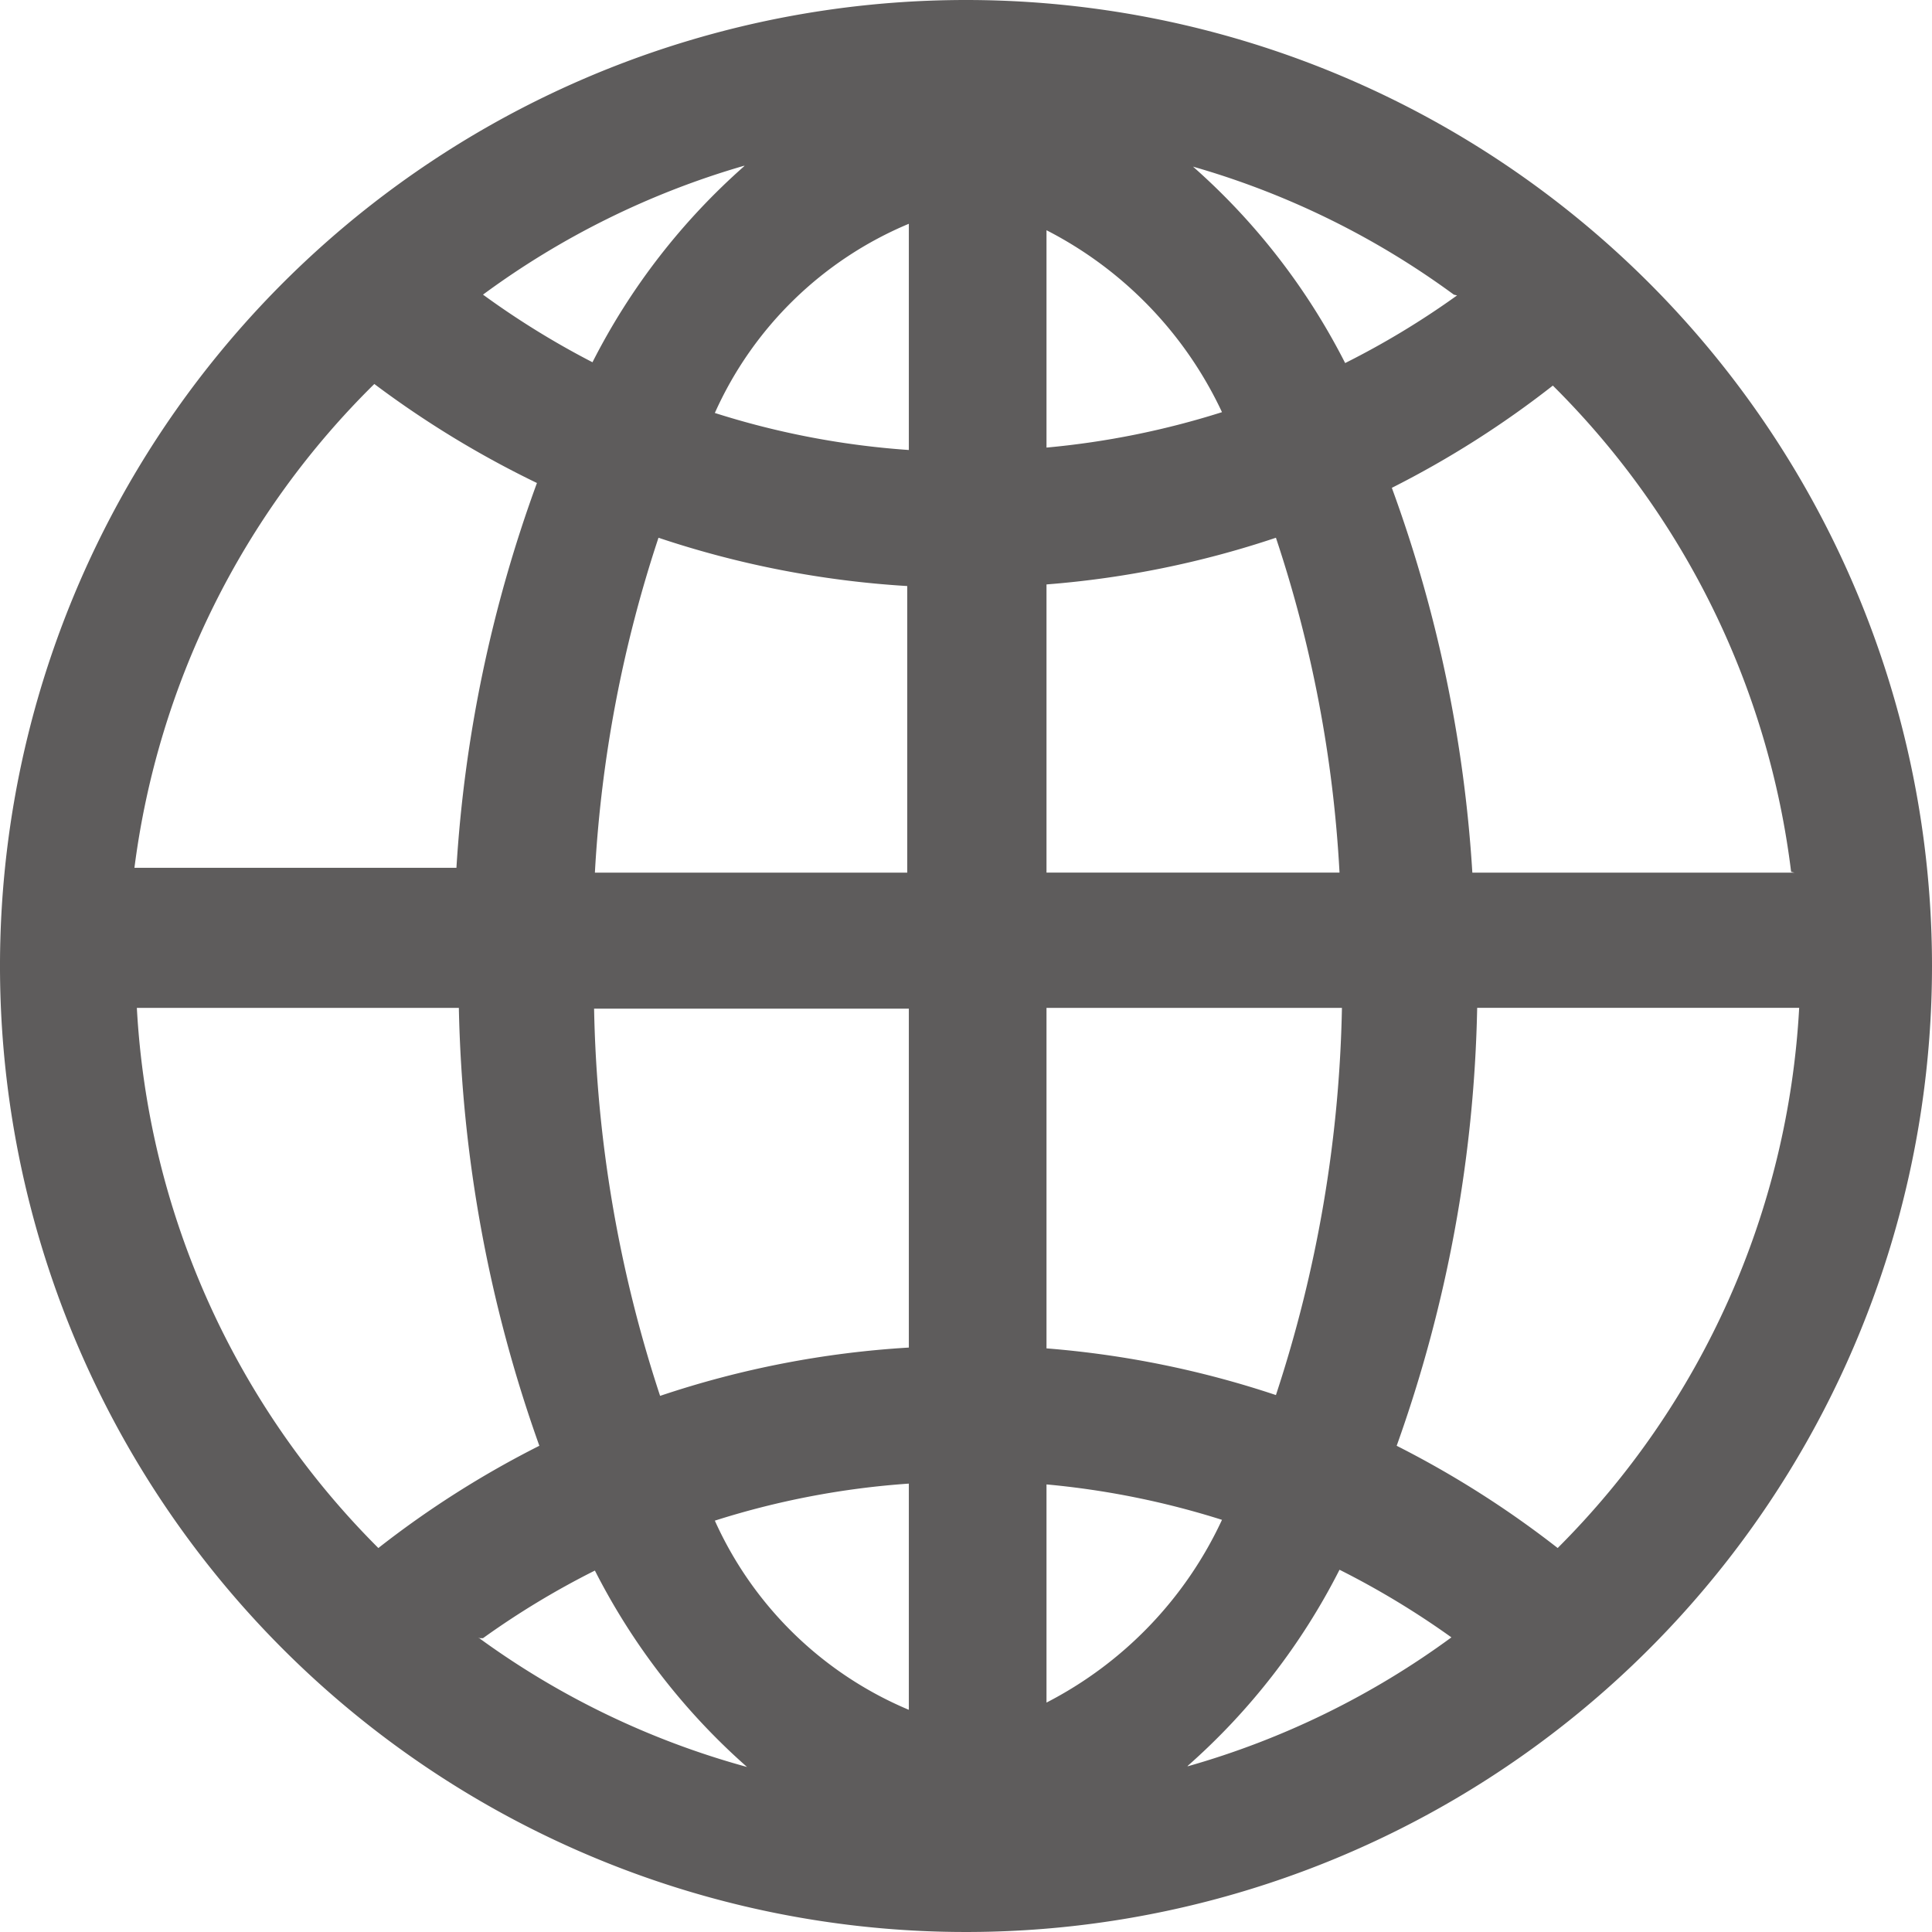 <?xml version="1.0" standalone="no"?><!DOCTYPE svg PUBLIC "-//W3C//DTD SVG 1.1//EN" "http://www.w3.org/Graphics/SVG/1.1/DTD/svg11.dtd"><svg t="1742562200855" class="icon" viewBox="0 0 1024 1024" version="1.1" xmlns="http://www.w3.org/2000/svg" p-id="4946" xmlns:xlink="http://www.w3.org/1999/xlink" width="200" height="200"><path d="M825.6 820.48a520.96 520.96 0 0 0-85.333-54.187 730.88 730.88 0 0 0 42.667-232.107h170.667a438.187 438.187 0 0 1-128 286.293z m-196.267 115.627a349.44 349.44 0 0 0 80.64-104.107 444.587 444.587 0 0 1 59.307 35.84 438.613 438.613 0 0 1-139.52 68.267zM554.667 902.4v-115.627a441.173 441.173 0 0 1 93.013 18.773A206.933 206.933 0 0 1 554.667 902.4z m0-368.213h156.587a696.747 696.747 0 0 1-34.987 205.227 512 512 0 0 0-121.6-24.747z m0-224.427a506.027 506.027 0 0 0 121.6-24.747 674.987 674.987 0 0 1 33.707 177.493H554.667z m0-187.733a206.933 206.933 0 0 1 93.013 96.427 439.893 439.893 0 0 1-93.013 18.773z m217.6 34.56a438.187 438.187 0 0 1-59.307 35.84 350.72 350.72 0 0 0-80.64-104.107 436.48 436.48 0 0 1 138.24 67.84z m178.773 305.92h-170.667a721.067 721.067 0 0 0-42.667-203.947 512 512 0 0 0 85.333-54.187 438.187 438.187 0 0 1 126.293 257.707z m-469.333-224a437.76 437.76 0 0 1-102.827-19.627 194.987 194.987 0 0 1 102.827-100.267z m0 224h-166.4a682.667 682.667 0 0 1 33.707-177.493 512 512 0 0 0 131.84 25.6v151.893z m0 251.733a508.16 508.16 0 0 0-131.84 25.6 696.747 696.747 0 0 1-34.987-205.227h166.827z m0 192a195.84 195.84 0 0 1-102.827-100.267 437.76 437.76 0 0 1 102.827-19.627z m-227.413-37.973H256a438.187 438.187 0 0 1 59.307-35.84 350.72 350.72 0 0 0 80.64 104.107 436.48 436.48 0 0 1-142.507-68.693zM72.533 534.187h170.667a733.44 733.44 0 0 0 42.667 232.107 512 512 0 0 0-85.333 54.187 438.187 438.187 0 0 1-128-286.293z m125.867-330.667A520.96 520.96 0 0 0 284.587 256a721.067 721.067 0 0 0-42.667 203.947h-170.667a438.187 438.187 0 0 1 127.147-256.427z m196.267-115.627A349.44 349.44 0 0 0 314.027 192 444.587 444.587 0 0 1 256 156.16a438.613 438.613 0 0 1 138.24-68.267zM512 0a512 512 0 1 0 512 512A512 512 0 0 0 512 0z" fill="#5E5C5C" p-id="4947"></path></svg>